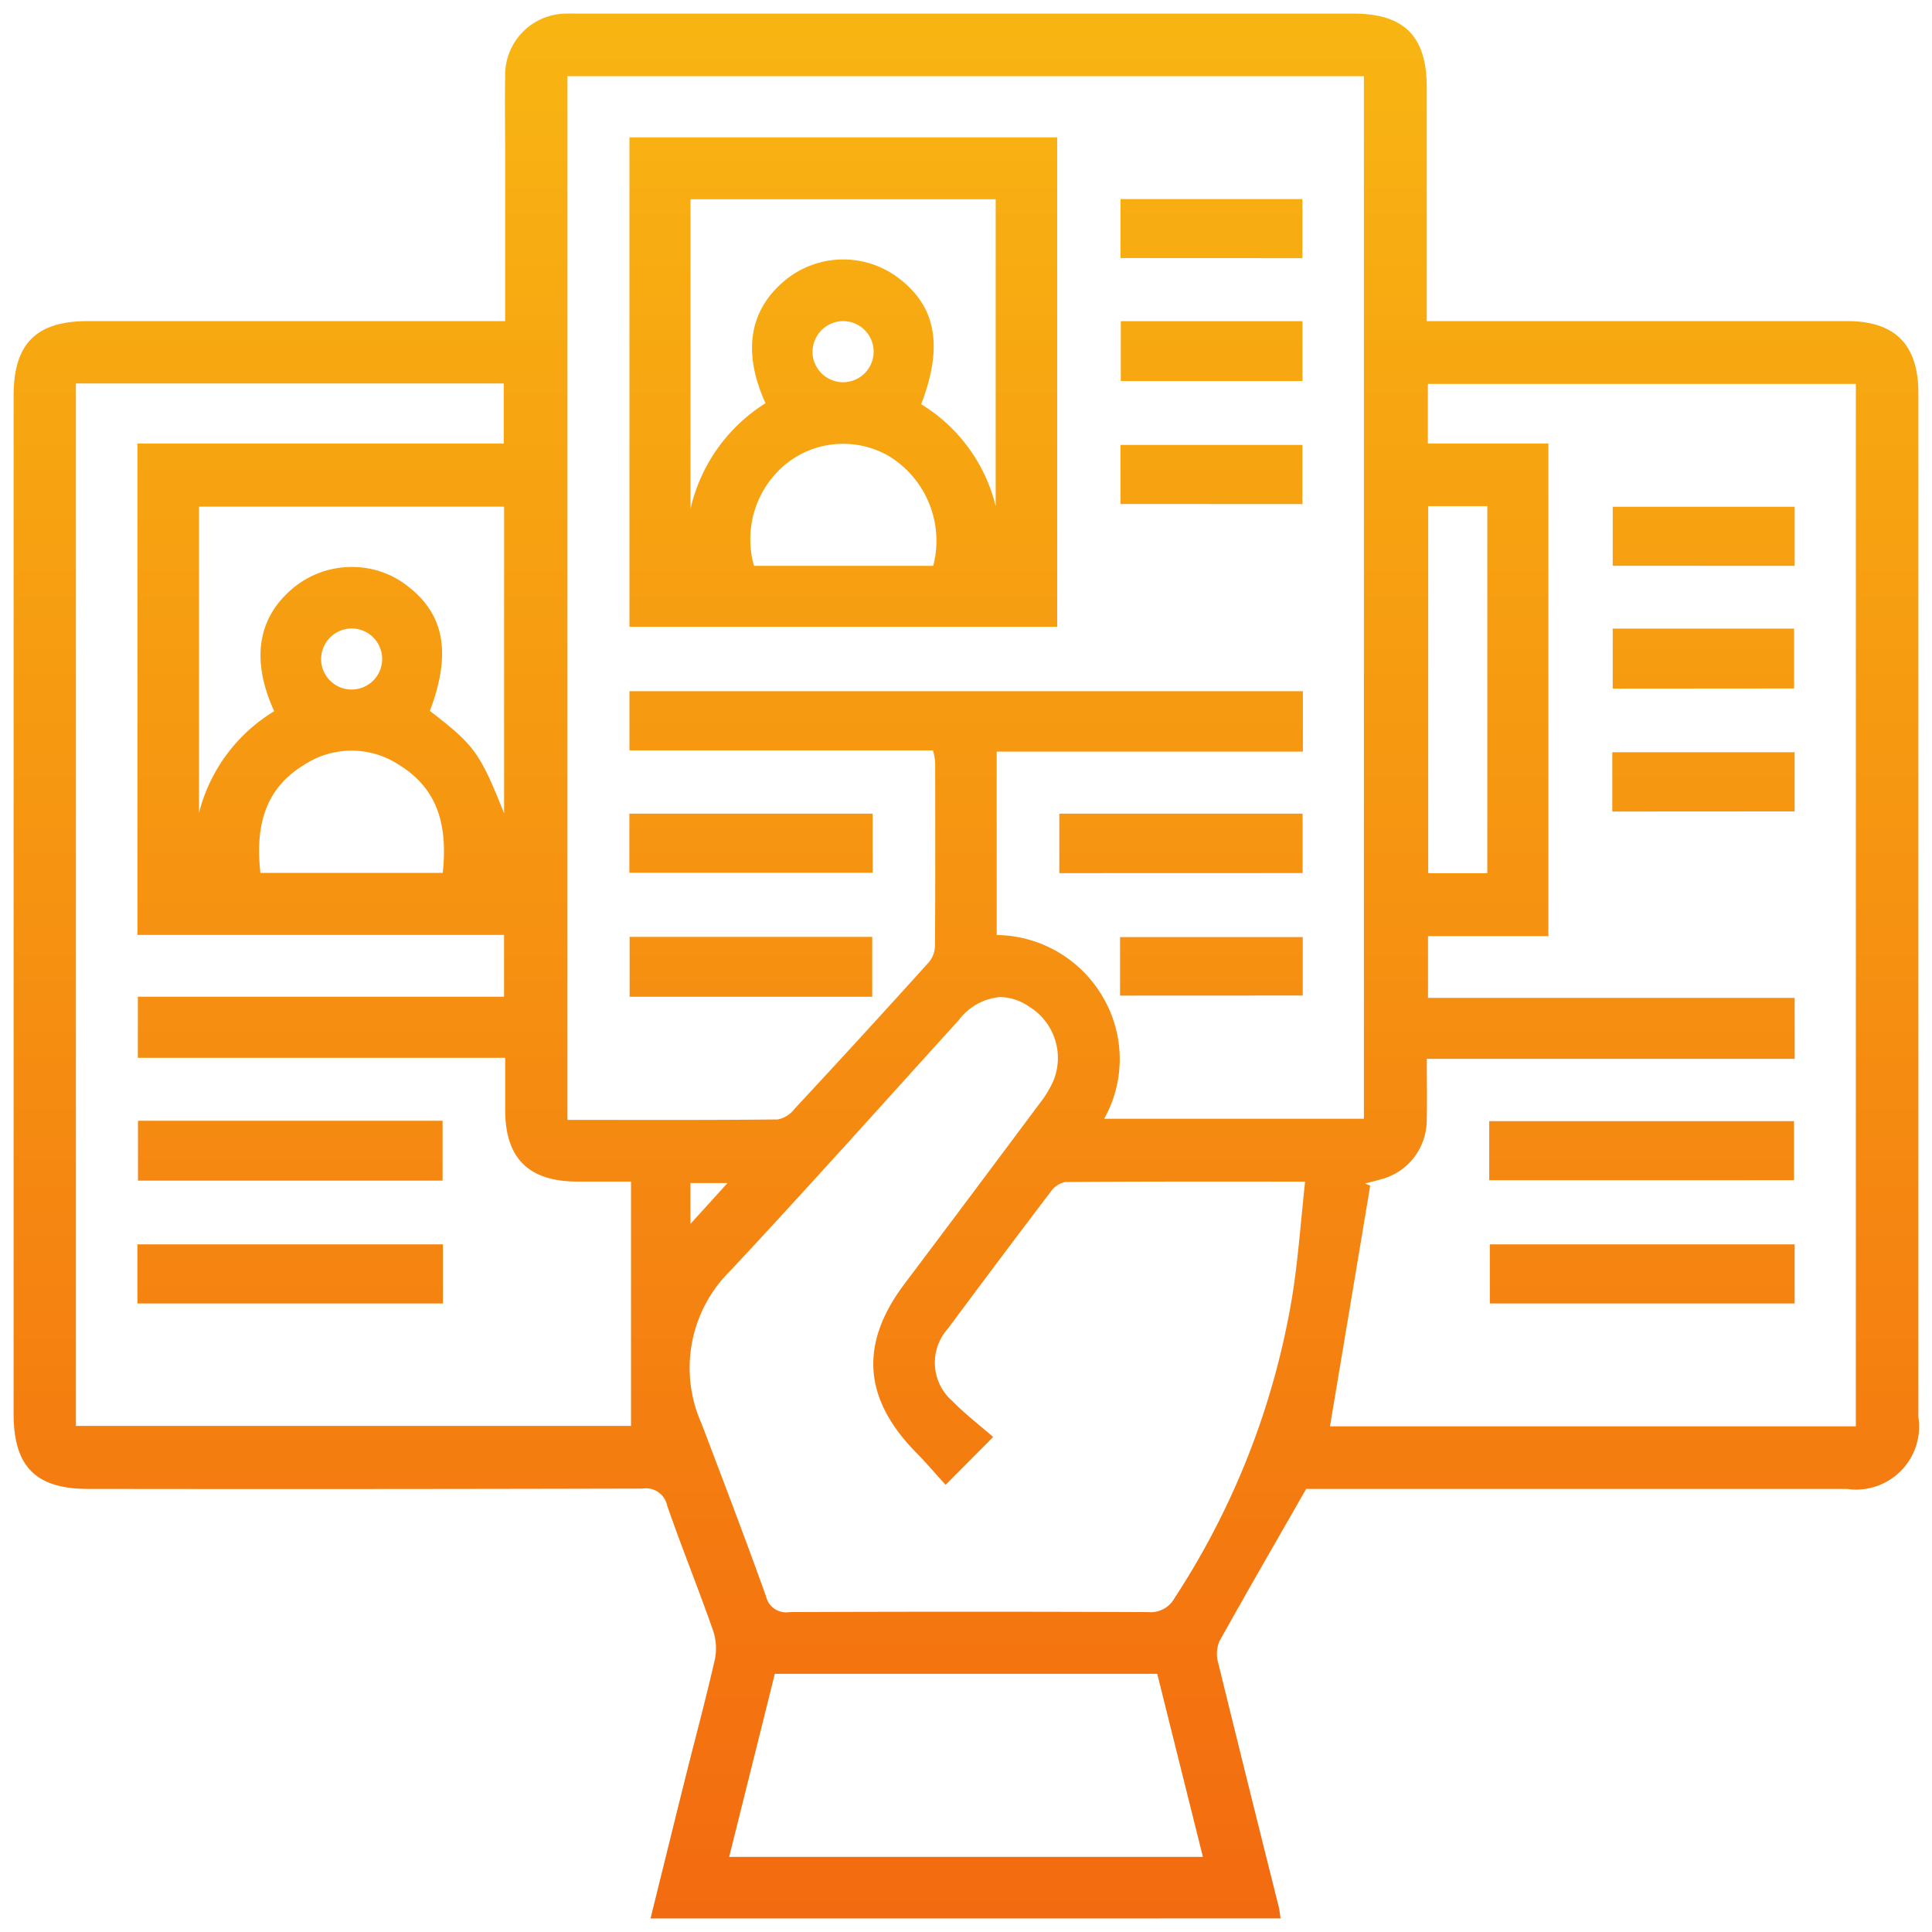 <svg xmlns="http://www.w3.org/2000/svg" xmlns:xlink="http://www.w3.org/1999/xlink" width="70.998" height="71" viewBox="0 0 70.998 71">
  <defs>
    <linearGradient id="linear-gradient" x1="0.5" x2="0.5" y2="1" gradientUnits="objectBoundingBox">
      <stop offset="0" stop-color="#f9c412"/>
      <stop offset="1" stop-color="#f36a10"/>
    </linearGradient>
  </defs>
  <path id="Union_111" data-name="Union 111" d="M23.406,70c.455-1.838.895-3.631,1.344-5.424.344-1.367.711-2.73,1.021-4.1a2.022,2.022,0,0,0-.076-1.082c-.535-1.527-1.145-3.033-1.678-4.562a.789.789,0,0,0-.895-.629q-10.2.026-20.393.012C.813,54.214,0,53.391,0,51.456V14.049C0,12.13.824,11.3,2.734,11.3q7.228,0,14.461,0h.869V5.223c0-.99-.018-1.979,0-2.965A2.255,2.255,0,0,1,20.309,0c.141-.006.281,0,.422,0q14.253,0,28.5,0c1.875,0,2.7.832,2.7,2.715V11.3H52.7q7.336,0,14.674,0c1.77,0,2.623.861,2.623,2.652q0,18.806,0,37.615a2.317,2.317,0,0,1-2.631,2.648H47.5c-1.105,1.932-2.164,3.758-3.189,5.6a1.207,1.207,0,0,0-.045.791q1.1,4.479,2.223,8.957c.033.131.043.268.07.436Zm2.889-2.262h17.41c-.566-2.27-1.121-4.49-1.678-6.727H27.973C27.416,63.251,26.861,65.469,26.295,67.739ZM34.723,37c-2.781,3.063-5.537,6.15-8.361,9.174a5.014,5.014,0,0,0-1.078,5.65c.8,2.105,1.605,4.213,2.365,6.336a.756.756,0,0,0,.861.582q6.592-.026,13.186,0a1,1,0,0,0,.965-.512,28.841,28.841,0,0,0,4.3-10.937c.24-1.422.334-2.867.5-4.371-3.045,0-5.932-.008-8.818.016a.873.873,0,0,0-.539.367q-1.9,2.5-3.768,5.018a1.871,1.871,0,0,0,.168,2.67c.457.467.982.869,1.494,1.314-.643.646-1.135,1.143-1.748,1.758-.4-.437-.73-.83-1.09-1.193-1.936-1.975-2.078-3.984-.432-6.176q2.5-3.322,4.986-6.658a3.749,3.749,0,0,0,.506-.844,2.214,2.214,0,0,0-.908-2.707,1.966,1.966,0,0,0-1.049-.348A2.136,2.136,0,0,0,34.723,37Zm17.207,3.66a2.247,2.247,0,0,1-1.682,2.178c-.193.055-.391.105-.586.154l.191.078q-.738,4.43-1.479,8.846H67.7V13.608H51.971V15.8H56.4V33.9H51.977v2.27H65.451v2.24H51.932C51.932,39.212,51.949,39.936,51.93,40.661ZM2.289,51.9h20.4V42.921H20.717c-1.789,0-2.65-.857-2.652-2.625V38.372H4.566V36.128H18.023v-2.27H4.551V15.8H18.012V13.592H2.289Zm22.584-7.424,1.361-1.5H24.873Zm-4.52-3.822c2.611,0,5.172.012,7.73-.016a1.038,1.038,0,0,0,.613-.387q2.5-2.687,4.955-5.41a.988.988,0,0,0,.209-.619c.014-2.238.01-4.471.006-6.709a2.751,2.751,0,0,0-.078-.437H22.631V24.9H47.379v2.221H36.127V33.86a4.577,4.577,0,0,1,3.918,2.309,4.5,4.5,0,0,1,.033,4.443h9.543V2.3H20.354ZM51.984,31.59h2.172V18.1H51.984ZM10.656,27.62c-1.469.9-1.77,2.316-1.586,3.957h6.7c.176-1.639-.119-3.051-1.588-3.957a3.171,3.171,0,0,0-3.525,0Zm3.73-6.652c1.441,1.049,1.725,2.5.912,4.656,1.65,1.275,1.832,1.525,2.727,3.766V18.118H6.813V29.374a6.126,6.126,0,0,1,2.764-3.738c-.861-1.883-.611-3.436.691-4.523a3.366,3.366,0,0,1,2.16-.777A3.306,3.306,0,0,1,14.387,20.967ZM11.3,23.712a1.122,1.122,0,1,0,1.131-1.117h-.01A1.133,1.133,0,0,0,11.3,23.712ZM54.25,47.4V45.229h11.2V47.4Zm-49.7,0V45.229H15.777V47.4Zm.021-4.514v-2.2H15.764v2.2Zm49.656-.014V40.7h11.2V42.87Zm-31.59-6.742v-2.2h8.916v2.2Zm18.023-.043V33.936h6.713v2.148Zm-2.232-4.5V29.4h8.941v2.184Zm-15.8-.014V29.4h8.941v2.172Zm36.121-2.25V27.143h6.7v2.176Zm.016-4.518V22.6H65.43v2.2ZM22.631,22.534V4.548H38.35V22.534Zm5.771-6a3.572,3.572,0,0,0-1.193,3.76h6.586a3.647,3.647,0,0,0-1.629-4.033,3.356,3.356,0,0,0-3.764.273ZM24.875,18.2a6.218,6.218,0,0,1,2.756-3.883c-.85-1.867-.6-3.412.7-4.5a3.363,3.363,0,0,1,4.121-.15c1.443,1.051,1.73,2.521.9,4.688A6.078,6.078,0,0,1,36.09,18.1V6.823H24.875Zm4.484-5.791A1.123,1.123,0,1,0,30.494,11.3H30.48A1.136,1.136,0,0,0,29.359,12.411Zm29.406,7.883V18.122h6.686v2.172Zm-18.088-2.27V15.85h6.684v2.174Zm.01-4.52v-2.2h6.676v2.2Zm-.01-4.518V6.815h6.684V8.987Z" transform="translate(0.5 0.5)" stroke="rgba(0,0,0,0)" stroke-miterlimit="10" stroke-width="1" fill="url(#linear-gradient)"/>
</svg>
